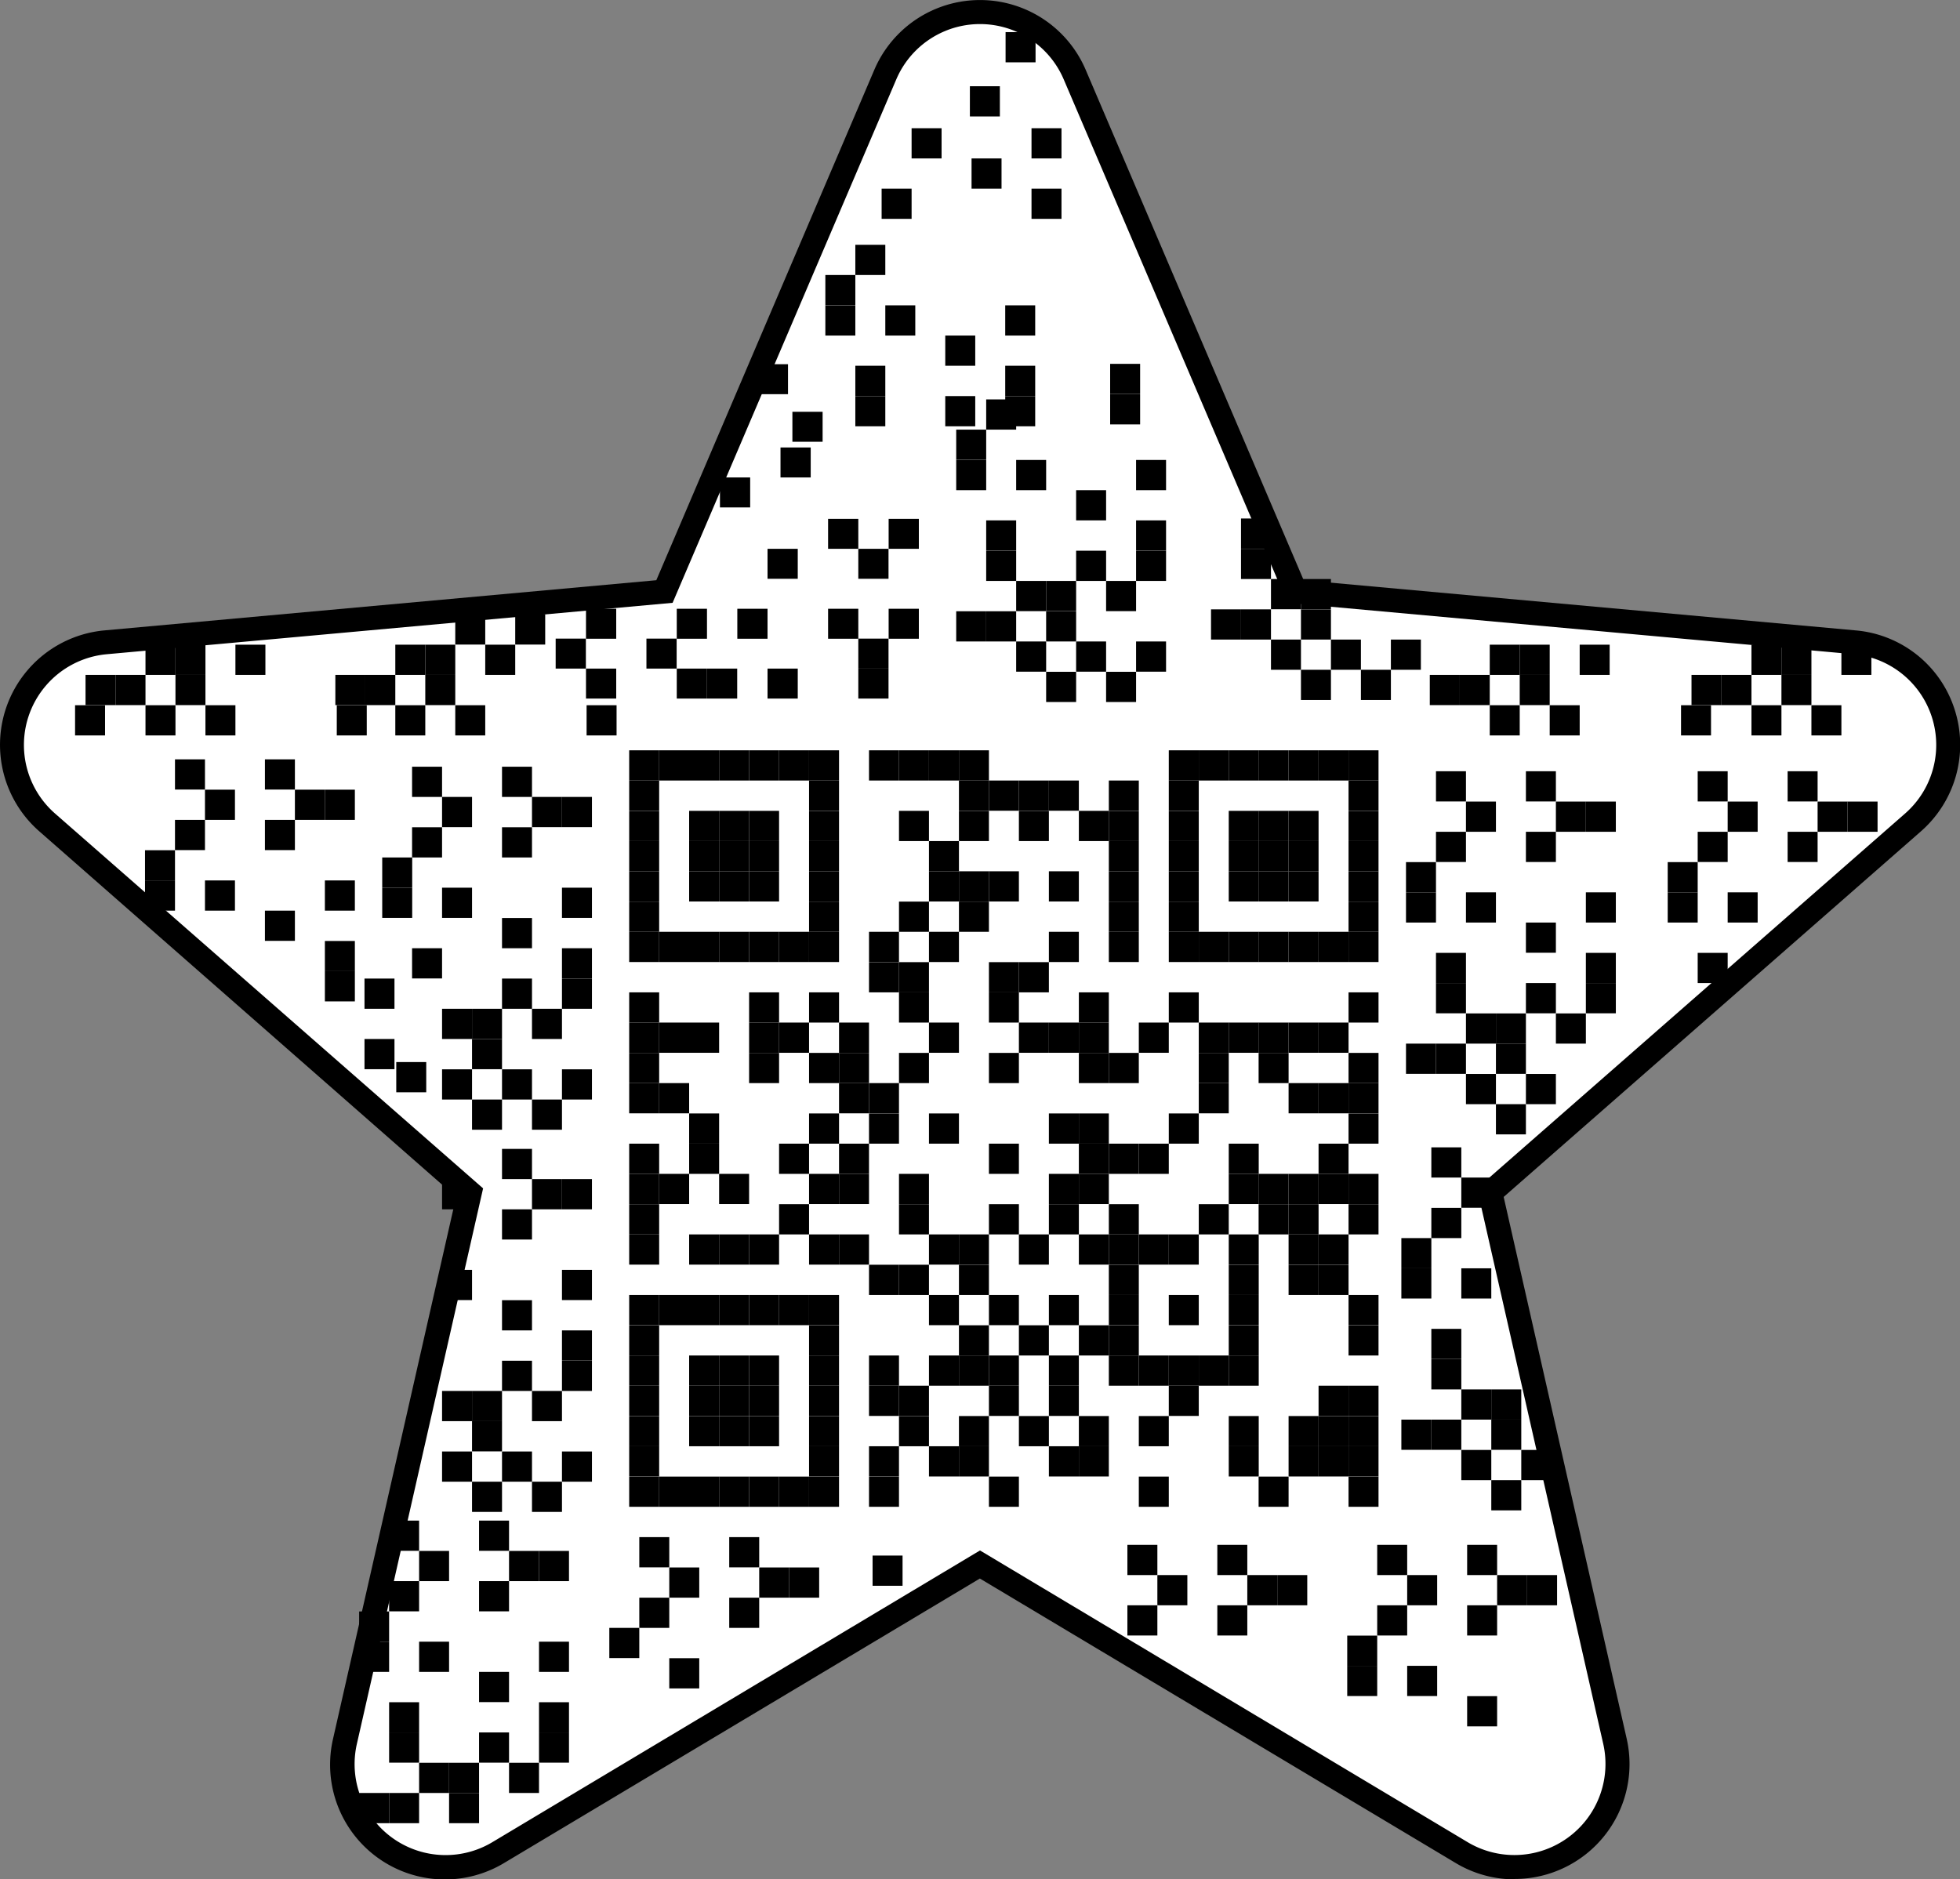 <svg xmlns="http://www.w3.org/2000/svg" viewBox="0 0 164.76 157.97"><rect x="0" y="0" width="164.76" height="157.97" fill="#808080" stroke="none"/><defs><style>.cls-1{fill:#fff;}</style></defs><g id="Layer_2" data-name="Layer 2"><g id="Layer_1-2" data-name="Layer 1"><path class="cls-1" d="M163.33,59.93A8.64,8.64,0,0,0,155.89,54l-47-4.26L90.34,6.25a8.66,8.66,0,0,0-15.92,0L55.86,49.73,8.87,54A8.67,8.67,0,0,0,4,69.13l35.52,31.14L29,146.39a8.65,8.65,0,0,0,12.88,9.35l40.51-24.22,40.5,24.22a8.65,8.65,0,0,0,12.88-9.35l-10.47-46.12,35.52-31.14A8.68,8.68,0,0,0,163.33,59.93Z"/><path d="M127.32,158a9.61,9.61,0,0,1-4.95-1.37l-40-23.92-40,23.92A9.65,9.65,0,0,1,28,146.17l10.34-45.54L3.29,69.88A9.66,9.66,0,0,1,8.77,53l46.4-4.22L73.5,5.86a9.66,9.66,0,0,1,17.76,0l18.33,42.92L156,53a9.6,9.6,0,0,1,8.3,6.62h0a9.67,9.67,0,0,1-2.81,10.26L126.4,100.63l10.34,45.54a9.66,9.66,0,0,1-9.42,11.8ZM82.38,130.35l41,24.53a7.66,7.66,0,0,0,11.39-8.27l-10.61-46.7,36-31.53A7.66,7.66,0,0,0,155.8,55l-47.58-4.32-18.8-44a7.65,7.65,0,0,0-14.08,0l-18.8,44L9,55A7.66,7.66,0,0,0,4.61,68.38l36,31.53L30,146.61a7.65,7.65,0,0,0,11.38,8.27Z"/><g id="Layer_2-2" data-name="Layer 2"><g id="Layer_1-2-2" data-name="Layer 1-2"><rect x="52.89" y="63.08" width="2.52" height="2.54"/><rect x="55.41" y="63.08" width="2.52" height="2.54"/><rect x="57.93" y="63.08" width="2.52" height="2.54"/><rect x="60.45" y="63.08" width="2.52" height="2.54"/><rect x="62.97" y="63.08" width="2.52" height="2.54"/><rect x="65.49" y="63.08" width="2.52" height="2.54"/><rect x="68.01" y="63.08" width="2.52" height="2.54"/><rect x="73.05" y="63.08" width="2.52" height="2.54"/><rect x="75.57" y="63.08" width="2.52" height="2.54"/><rect x="78.09" y="63.08" width="2.52" height="2.54"/><rect x="80.61" y="63.08" width="2.52" height="2.54"/><rect x="98.25" y="63.08" width="2.52" height="2.54"/><rect x="100.77" y="63.08" width="2.52" height="2.54"/><rect x="103.29" y="63.08" width="2.52" height="2.54"/><rect x="105.8" y="63.08" width="2.52" height="2.54"/><rect x="108.32" y="63.08" width="2.52" height="2.54"/><rect x="110.84" y="63.08" width="2.52" height="2.54"/><rect x="113.36" y="63.08" width="2.52" height="2.54"/><rect x="52.89" y="65.62" width="2.52" height="2.54"/><rect x="68.01" y="65.62" width="2.52" height="2.54"/><rect x="80.61" y="65.62" width="2.52" height="2.54"/><rect x="83.13" y="65.62" width="2.52" height="2.54"/><rect x="85.65" y="65.62" width="2.52" height="2.54"/><rect x="88.17" y="65.62" width="2.52" height="2.54"/><rect x="93.21" y="65.62" width="2.52" height="2.54"/><rect x="98.25" y="65.62" width="2.52" height="2.54"/><rect x="113.36" y="65.62" width="2.52" height="2.54"/><rect x="52.89" y="68.17" width="2.52" height="2.54"/><rect x="57.93" y="68.17" width="2.52" height="2.54"/><rect x="60.45" y="68.17" width="2.52" height="2.54"/><rect x="62.97" y="68.17" width="2.52" height="2.54"/><rect x="68.01" y="68.17" width="2.52" height="2.54"/><rect x="75.57" y="68.17" width="2.52" height="2.54"/><rect x="80.61" y="68.17" width="2.52" height="2.54"/><rect x="85.65" y="68.17" width="2.52" height="2.54"/><rect x="90.69" y="68.17" width="2.52" height="2.54"/><rect x="93.21" y="68.17" width="2.52" height="2.54"/><rect x="98.25" y="68.17" width="2.52" height="2.54"/><rect x="103.29" y="68.17" width="2.52" height="2.54"/><rect x="105.8" y="68.17" width="2.52" height="2.54"/><rect x="108.32" y="68.17" width="2.52" height="2.54"/><rect x="113.36" y="68.17" width="2.52" height="2.54"/><rect x="52.89" y="70.71" width="2.52" height="2.54"/><rect x="57.93" y="70.71" width="2.52" height="2.54"/><rect x="60.45" y="70.71" width="2.52" height="2.54"/><rect x="62.97" y="70.71" width="2.52" height="2.54"/><rect x="68.01" y="70.71" width="2.52" height="2.54"/><rect x="78.09" y="70.71" width="2.52" height="2.54"/><rect x="93.21" y="70.71" width="2.52" height="2.54"/><rect x="98.25" y="70.71" width="2.52" height="2.54"/><rect x="103.29" y="70.71" width="2.52" height="2.54"/><rect x="105.8" y="70.71" width="2.52" height="2.54"/><rect x="108.32" y="70.71" width="2.52" height="2.54"/><rect x="113.36" y="70.71" width="2.52" height="2.54"/><rect x="52.89" y="73.25" width="2.52" height="2.54"/><rect x="57.93" y="73.25" width="2.52" height="2.54"/><rect x="60.45" y="73.25" width="2.52" height="2.54"/><rect x="62.97" y="73.25" width="2.52" height="2.54"/><rect x="68.01" y="73.25" width="2.52" height="2.54"/><rect x="78.09" y="73.25" width="2.52" height="2.54"/><rect x="80.61" y="73.25" width="2.52" height="2.54"/><rect x="83.13" y="73.25" width="2.52" height="2.54"/><rect x="88.17" y="73.25" width="2.52" height="2.54"/><rect x="93.21" y="73.25" width="2.52" height="2.54"/><rect x="98.25" y="73.25" width="2.52" height="2.54"/><rect x="103.29" y="73.25" width="2.52" height="2.54"/><rect x="105.8" y="73.25" width="2.52" height="2.54"/><rect x="108.32" y="73.25" width="2.52" height="2.54"/><rect x="113.36" y="73.25" width="2.52" height="2.54"/><rect x="52.89" y="75.8" width="2.52" height="2.54"/><rect x="68.01" y="75.8" width="2.52" height="2.54"/><rect x="75.57" y="75.8" width="2.52" height="2.54"/><rect x="80.61" y="75.8" width="2.52" height="2.54"/><rect x="93.21" y="75.8" width="2.52" height="2.54"/><rect x="98.25" y="75.8" width="2.52" height="2.54"/><rect x="113.36" y="75.8" width="2.52" height="2.54"/><rect x="52.89" y="78.34" width="2.52" height="2.54"/><rect x="55.41" y="78.34" width="2.52" height="2.54"/><rect x="57.93" y="78.34" width="2.52" height="2.54"/><rect x="60.45" y="78.34" width="2.52" height="2.54"/><rect x="62.97" y="78.34" width="2.52" height="2.54"/><rect x="65.49" y="78.34" width="2.52" height="2.54"/><rect x="68.01" y="78.34" width="2.52" height="2.54"/><rect x="73.05" y="78.34" width="2.52" height="2.54"/><rect x="78.09" y="78.34" width="2.52" height="2.54"/><rect x="88.17" y="78.34" width="2.52" height="2.54"/><rect x="93.21" y="78.34" width="2.52" height="2.54"/><rect x="98.25" y="78.34" width="2.52" height="2.54"/><rect x="100.77" y="78.34" width="2.52" height="2.54"/><rect x="103.29" y="78.34" width="2.52" height="2.54"/><rect x="105.8" y="78.34" width="2.52" height="2.54"/><rect x="108.32" y="78.34" width="2.52" height="2.54"/><rect x="110.84" y="78.34" width="2.52" height="2.54"/><rect x="113.36" y="78.34" width="2.52" height="2.54"/><rect x="73.05" y="80.89" width="2.52" height="2.54"/><rect x="75.57" y="80.89" width="2.52" height="2.54"/><rect x="83.13" y="80.89" width="2.52" height="2.54"/><rect x="85.65" y="80.89" width="2.52" height="2.54"/><rect x="52.89" y="83.43" width="2.52" height="2.54"/><rect x="62.97" y="83.43" width="2.52" height="2.54"/><rect x="68.01" y="83.43" width="2.52" height="2.54"/><rect x="75.57" y="83.43" width="2.52" height="2.54"/><rect x="83.13" y="83.43" width="2.52" height="2.54"/><rect x="90.69" y="83.43" width="2.52" height="2.54"/><rect x="98.25" y="83.43" width="2.52" height="2.54"/><rect x="113.36" y="83.43" width="2.52" height="2.54"/><rect x="52.89" y="85.97" width="2.52" height="2.54"/><rect x="55.41" y="85.97" width="2.52" height="2.54"/><rect x="57.93" y="85.97" width="2.52" height="2.54"/><rect x="62.97" y="85.97" width="2.52" height="2.54"/><rect x="65.49" y="85.97" width="2.52" height="2.54"/><rect x="70.53" y="85.97" width="2.52" height="2.54"/><rect x="78.09" y="85.97" width="2.52" height="2.54"/><rect x="85.65" y="85.97" width="2.52" height="2.54"/><rect x="88.17" y="85.97" width="2.52" height="2.54"/><rect x="90.69" y="85.97" width="2.52" height="2.54"/><rect x="95.73" y="85.97" width="2.52" height="2.54"/><rect x="100.77" y="85.97" width="2.52" height="2.54"/><rect x="103.29" y="85.97" width="2.52" height="2.54"/><rect x="105.8" y="85.97" width="2.52" height="2.54"/><rect x="108.32" y="85.97" width="2.52" height="2.54"/><rect x="110.84" y="85.97" width="2.52" height="2.54"/><rect x="52.89" y="88.52" width="2.52" height="2.54"/><rect x="62.97" y="88.52" width="2.52" height="2.54"/><rect x="68.01" y="88.52" width="2.52" height="2.54"/><rect x="70.53" y="88.52" width="2.52" height="2.54"/><rect x="75.57" y="88.52" width="2.52" height="2.54"/><rect x="83.13" y="88.52" width="2.52" height="2.54"/><rect x="90.69" y="88.52" width="2.52" height="2.54"/><rect x="93.21" y="88.52" width="2.52" height="2.54"/><rect x="100.77" y="88.52" width="2.52" height="2.54"/><rect x="105.8" y="88.52" width="2.52" height="2.54"/><rect x="113.36" y="88.52" width="2.52" height="2.54"/><rect x="52.89" y="91.06" width="2.52" height="2.54"/><rect x="55.41" y="91.06" width="2.52" height="2.54"/><rect x="70.53" y="91.06" width="2.52" height="2.54"/><rect x="73.05" y="91.06" width="2.52" height="2.54"/><rect x="100.77" y="91.06" width="2.52" height="2.54"/><rect x="108.32" y="91.06" width="2.52" height="2.54"/><rect x="110.84" y="91.06" width="2.52" height="2.54"/><rect x="113.36" y="91.06" width="2.52" height="2.54"/><rect x="57.93" y="93.61" width="2.52" height="2.54"/><rect x="68.01" y="93.61" width="2.52" height="2.54"/><rect x="73.05" y="93.61" width="2.52" height="2.54"/><rect x="78.09" y="93.61" width="2.52" height="2.54"/><rect x="88.17" y="93.61" width="2.52" height="2.54"/><rect x="90.69" y="93.61" width="2.52" height="2.54"/><rect x="98.25" y="93.61" width="2.52" height="2.54"/><rect x="113.36" y="93.61" width="2.52" height="2.54"/><rect x="52.89" y="96.15" width="2.52" height="2.54"/><rect x="57.93" y="96.15" width="2.52" height="2.54"/><rect x="65.49" y="96.15" width="2.52" height="2.54"/><rect x="70.53" y="96.15" width="2.52" height="2.54"/><rect x="83.13" y="96.15" width="2.52" height="2.54"/><rect x="90.69" y="96.15" width="2.52" height="2.54"/><rect x="93.21" y="96.15" width="2.52" height="2.54"/><rect x="95.73" y="96.15" width="2.52" height="2.54"/><rect x="103.29" y="96.15" width="2.52" height="2.54"/><rect x="110.84" y="96.15" width="2.52" height="2.54"/><rect x="52.89" y="98.69" width="2.52" height="2.54"/><rect x="55.41" y="98.69" width="2.52" height="2.54"/><rect x="60.45" y="98.69" width="2.52" height="2.54"/><rect x="68.01" y="98.69" width="2.52" height="2.54"/><rect x="70.53" y="98.69" width="2.52" height="2.54"/><rect x="75.57" y="98.69" width="2.52" height="2.54"/><rect x="88.17" y="98.69" width="2.52" height="2.54"/><rect x="90.69" y="98.69" width="2.52" height="2.54"/><rect x="103.29" y="98.69" width="2.52" height="2.54"/><rect x="105.8" y="98.69" width="2.52" height="2.54"/><rect x="108.32" y="98.69" width="2.52" height="2.54"/><rect x="110.84" y="98.69" width="2.52" height="2.54"/><rect x="113.36" y="98.69" width="2.52" height="2.54"/><rect x="52.89" y="101.24" width="2.52" height="2.54"/><rect x="65.49" y="101.24" width="2.52" height="2.54"/><rect x="75.57" y="101.24" width="2.52" height="2.54"/><rect x="83.13" y="101.24" width="2.52" height="2.54"/><rect x="88.17" y="101.24" width="2.52" height="2.54"/><rect x="93.21" y="101.24" width="2.52" height="2.54"/><rect x="100.77" y="101.24" width="2.52" height="2.54"/><rect x="105.8" y="101.24" width="2.52" height="2.54"/><rect x="108.32" y="101.24" width="2.52" height="2.54"/><rect x="113.36" y="101.24" width="2.52" height="2.54"/><rect x="52.89" y="103.78" width="2.52" height="2.54"/><rect x="57.93" y="103.78" width="2.52" height="2.54"/><rect x="60.45" y="103.78" width="2.52" height="2.54"/><rect x="62.97" y="103.78" width="2.52" height="2.54"/><rect x="68.01" y="103.78" width="2.52" height="2.54"/><rect x="70.53" y="103.78" width="2.52" height="2.54"/><rect x="78.09" y="103.78" width="2.52" height="2.54"/><rect x="80.61" y="103.78" width="2.52" height="2.54"/><rect x="85.65" y="103.78" width="2.52" height="2.54"/><rect x="90.69" y="103.78" width="2.52" height="2.54"/><rect x="93.21" y="103.78" width="2.52" height="2.54"/><rect x="95.73" y="103.78" width="2.52" height="2.54"/><rect x="98.25" y="103.78" width="2.52" height="2.54"/><rect x="103.29" y="103.78" width="2.52" height="2.54"/><rect x="108.32" y="103.78" width="2.52" height="2.54"/><rect x="110.84" y="103.78" width="2.52" height="2.54"/><rect x="73.05" y="106.33" width="2.52" height="2.54"/><rect x="75.57" y="106.33" width="2.52" height="2.54"/><rect x="80.61" y="106.33" width="2.52" height="2.54"/><rect x="93.21" y="106.33" width="2.52" height="2.54"/><rect x="103.29" y="106.33" width="2.52" height="2.54"/><rect x="108.32" y="106.33" width="2.52" height="2.54"/><rect x="110.84" y="106.33" width="2.52" height="2.54"/><rect x="52.89" y="108.87" width="2.52" height="2.54"/><rect x="55.41" y="108.87" width="2.52" height="2.54"/><rect x="57.93" y="108.87" width="2.52" height="2.54"/><rect x="60.45" y="108.87" width="2.52" height="2.54"/><rect x="62.97" y="108.87" width="2.52" height="2.54"/><rect x="65.49" y="108.87" width="2.52" height="2.54"/><rect x="68.01" y="108.87" width="2.52" height="2.54"/><rect x="78.09" y="108.87" width="2.52" height="2.54"/><rect x="83.13" y="108.87" width="2.52" height="2.54"/><rect x="88.17" y="108.87" width="2.52" height="2.54"/><rect x="93.21" y="108.87" width="2.52" height="2.54"/><rect x="98.25" y="108.87" width="2.52" height="2.54"/><rect x="103.29" y="108.87" width="2.52" height="2.54"/><rect x="113.36" y="108.87" width="2.52" height="2.54"/><rect x="52.89" y="111.42" width="2.52" height="2.54"/><rect x="68.01" y="111.42" width="2.52" height="2.54"/><rect x="80.61" y="111.42" width="2.52" height="2.54"/><rect x="85.65" y="111.42" width="2.52" height="2.54"/><rect x="90.69" y="111.42" width="2.52" height="2.54"/><rect x="93.21" y="111.42" width="2.52" height="2.54"/><rect x="103.29" y="111.42" width="2.52" height="2.54"/><rect x="113.36" y="111.42" width="2.52" height="2.54"/><rect x="52.89" y="113.96" width="2.52" height="2.54"/><rect x="57.93" y="113.96" width="2.52" height="2.54"/><rect x="60.45" y="113.96" width="2.52" height="2.54"/><rect x="62.97" y="113.96" width="2.52" height="2.54"/><rect x="68.01" y="113.96" width="2.52" height="2.54"/><rect x="73.05" y="113.96" width="2.52" height="2.54"/><rect x="78.09" y="113.96" width="2.52" height="2.54"/><rect x="80.61" y="113.96" width="2.52" height="2.54"/><rect x="83.13" y="113.96" width="2.52" height="2.54"/><rect x="88.17" y="113.96" width="2.52" height="2.54"/><rect x="93.21" y="113.96" width="2.52" height="2.54"/><rect x="95.73" y="113.96" width="2.52" height="2.54"/><rect x="98.25" y="113.96" width="2.52" height="2.54"/><rect x="100.77" y="113.96" width="2.52" height="2.54"/><rect x="103.29" y="113.96" width="2.52" height="2.54"/><rect x="52.89" y="116.5" width="2.52" height="2.54"/><rect x="57.93" y="116.5" width="2.52" height="2.54"/><rect x="60.45" y="116.5" width="2.52" height="2.54"/><rect x="62.97" y="116.5" width="2.52" height="2.54"/><rect x="68.01" y="116.5" width="2.52" height="2.54"/><rect x="73.05" y="116.5" width="2.52" height="2.54"/><rect x="75.57" y="116.5" width="2.52" height="2.54"/><rect x="83.13" y="116.5" width="2.52" height="2.54"/><rect x="88.17" y="116.5" width="2.52" height="2.54"/><rect x="98.25" y="116.5" width="2.52" height="2.54"/><rect x="110.84" y="116.5" width="2.52" height="2.54"/><rect x="113.36" y="116.5" width="2.52" height="2.54"/><rect x="52.89" y="119.05" width="2.52" height="2.54"/><rect x="57.93" y="119.05" width="2.52" height="2.54"/><rect x="60.45" y="119.05" width="2.52" height="2.54"/><rect x="62.97" y="119.05" width="2.52" height="2.54"/><rect x="68.01" y="119.05" width="2.52" height="2.54"/><rect x="75.57" y="119.05" width="2.52" height="2.54"/><rect x="80.61" y="119.05" width="2.52" height="2.54"/><rect x="85.65" y="119.05" width="2.52" height="2.54"/><rect x="90.69" y="119.05" width="2.52" height="2.54"/><rect x="95.73" y="119.05" width="2.52" height="2.54"/><rect x="103.29" y="119.05" width="2.52" height="2.54"/><rect x="108.32" y="119.05" width="2.52" height="2.54"/><rect x="110.84" y="119.05" width="2.52" height="2.54"/><rect x="113.36" y="119.05" width="2.52" height="2.54"/><rect x="52.89" y="121.59" width="2.52" height="2.54"/><rect x="68.01" y="121.59" width="2.52" height="2.54"/><rect x="73.05" y="121.59" width="2.52" height="2.54"/><rect x="78.09" y="121.59" width="2.52" height="2.54"/><rect x="80.61" y="121.59" width="2.52" height="2.54"/><rect x="88.17" y="121.59" width="2.52" height="2.54"/><rect x="90.69" y="121.59" width="2.52" height="2.54"/><rect x="103.29" y="121.59" width="2.52" height="2.54"/><rect x="108.32" y="121.59" width="2.52" height="2.54"/><rect x="110.84" y="121.59" width="2.52" height="2.54"/><rect x="113.36" y="121.59" width="2.52" height="2.54"/><rect x="52.89" y="124.14" width="2.52" height="2.54"/><rect x="55.41" y="124.14" width="2.52" height="2.54"/><rect x="57.93" y="124.14" width="2.52" height="2.54"/><rect x="60.45" y="124.14" width="2.52" height="2.54"/><rect x="62.97" y="124.14" width="2.52" height="2.54"/><rect x="65.49" y="124.14" width="2.52" height="2.54"/><rect x="68.01" y="124.14" width="2.52" height="2.54"/><rect x="73.05" y="124.14" width="2.52" height="2.54"/><rect x="83.13" y="124.14" width="2.52" height="2.54"/><rect x="95.73" y="124.14" width="2.52" height="2.54"/><rect x="105.8" y="124.14" width="2.52" height="2.54"/><rect x="113.36" y="124.14" width="2.52" height="2.54"/><rect x="120.71" y="64.84" width="2.52" height="2.54"/><rect x="128.27" y="64.84" width="2.52" height="2.54"/><rect x="123.23" y="67.39" width="2.52" height="2.54"/><rect x="130.79" y="67.39" width="2.52" height="2.54"/><rect x="133.31" y="67.39" width="2.52" height="2.54"/><rect x="120.71" y="69.93" width="2.52" height="2.54"/><rect x="128.27" y="69.93" width="2.52" height="2.54"/><rect x="118.19" y="72.48" width="2.52" height="2.54"/><rect x="118.19" y="75.02" width="2.52" height="2.54"/><rect x="123.23" y="75.02" width="2.52" height="2.54"/><rect x="133.31" y="75.02" width="2.52" height="2.54"/><rect x="128.27" y="77.56" width="2.52" height="2.54"/><rect x="120.71" y="80.11" width="2.52" height="2.54"/><rect x="133.31" y="80.11" width="2.52" height="2.54"/><rect x="120.71" y="82.65" width="2.52" height="2.54"/><rect x="128.27" y="82.65" width="2.52" height="2.54"/><rect x="133.31" y="82.65" width="2.52" height="2.54"/><rect x="123.23" y="85.2" width="2.52" height="2.54"/><rect x="125.75" y="85.2" width="2.52" height="2.54"/><rect x="130.79" y="85.2" width="2.52" height="2.54"/><rect x="118.19" y="87.74" width="2.52" height="2.54"/><rect x="120.71" y="87.74" width="2.52" height="2.54"/><rect x="125.75" y="87.74" width="2.52" height="2.54"/><rect x="123.23" y="90.29" width="2.52" height="2.54"/><rect x="128.27" y="90.29" width="2.52" height="2.54"/><rect x="125.75" y="92.83" width="2.52" height="2.54"/><rect x="120.32" y="96.46" width="2.52" height="2.54"/><rect x="122.84" y="99" width="2.52" height="2.54"/><rect x="120.32" y="101.55" width="2.52" height="2.54"/><rect x="117.8" y="104.09" width="2.52" height="2.54"/><rect x="117.8" y="106.63" width="2.52" height="2.54"/><rect x="122.84" y="106.63" width="2.52" height="2.54"/><rect x="120.32" y="111.72" width="2.52" height="2.54"/><rect x="120.32" y="114.27" width="2.52" height="2.54"/><rect x="122.84" y="116.81" width="2.52" height="2.54"/><rect x="125.36" y="116.81" width="2.52" height="2.54"/><rect x="117.8" y="119.35" width="2.52" height="2.54"/><rect x="120.32" y="119.35" width="2.52" height="2.54"/><rect x="125.36" y="119.35" width="2.52" height="2.54"/><rect x="122.84" y="121.9" width="2.52" height="2.54"/><rect x="127.88" y="121.9" width="2.52" height="2.54"/><rect x="125.36" y="124.44" width="2.52" height="2.54"/><rect x="34.64" y="64.46" width="2.52" height="2.54"/><rect x="42.2" y="64.46" width="2.52" height="2.54"/><rect x="37.16" y="67" width="2.52" height="2.54"/><rect x="44.72" y="67" width="2.52" height="2.54"/><rect x="47.24" y="67" width="2.52" height="2.54"/><rect x="34.64" y="69.55" width="2.52" height="2.54"/><rect x="42.2" y="69.55" width="2.52" height="2.54"/><rect x="32.13" y="72.09" width="2.52" height="2.54"/><rect x="32.13" y="74.63" width="2.52" height="2.54"/><rect x="37.16" y="74.63" width="2.52" height="2.54"/><rect x="47.24" y="74.63" width="2.52" height="2.54"/><rect x="42.2" y="77.18" width="2.52" height="2.54"/><rect x="34.64" y="79.72" width="2.52" height="2.54"/><rect x="47.24" y="79.72" width="2.52" height="2.54"/><rect x="30.64" y="82.27" width="2.52" height="2.54"/><rect x="42.2" y="82.27" width="2.52" height="2.54"/><rect x="47.24" y="82.27" width="2.52" height="2.54"/><rect x="37.16" y="84.81" width="2.52" height="2.54"/><rect x="39.68" y="84.81" width="2.52" height="2.54"/><rect x="44.72" y="84.81" width="2.52" height="2.54"/><rect x="30.64" y="87.35" width="2.52" height="2.54"/><rect x="39.68" y="87.35" width="2.52" height="2.54"/><rect x="37.16" y="89.9" width="2.52" height="2.54"/><rect x="42.2" y="89.9" width="2.52" height="2.54"/><rect x="47.24" y="89.9" width="2.52" height="2.54"/><rect x="39.68" y="92.44" width="2.52" height="2.54"/><rect x="44.72" y="92.44" width="2.52" height="2.54"/><rect x="42.2" y="96.59" width="2.52" height="2.54"/><rect x="37.16" y="99.13" width="2.52" height="2.54"/><rect x="44.72" y="99.13" width="2.52" height="2.54"/><rect x="47.24" y="99.13" width="2.52" height="2.54"/><rect x="42.2" y="101.67" width="2.52" height="2.54"/><rect x="37.16" y="106.76" width="2.52" height="2.54"/><rect x="47.24" y="106.76" width="2.52" height="2.54"/><rect x="42.2" y="109.31" width="2.52" height="2.54"/><rect x="47.24" y="111.85" width="2.52" height="2.54"/><rect x="42.2" y="114.4" width="2.52" height="2.54"/><rect x="47.24" y="114.4" width="2.52" height="2.54"/><rect x="37.16" y="116.94" width="2.52" height="2.54"/><rect x="39.68" y="116.94" width="2.52" height="2.54"/><rect x="44.72" y="116.94" width="2.52" height="2.54"/><rect x="39.68" y="119.48" width="2.52" height="2.54"/><rect x="37.16" y="122.03" width="2.52" height="2.54"/><rect x="42.2" y="122.03" width="2.52" height="2.54"/><rect x="47.24" y="122.03" width="2.52" height="2.54"/><rect x="39.68" y="124.57" width="2.52" height="2.54"/><rect x="44.72" y="124.57" width="2.52" height="2.54"/><rect x="53.74" y="129.23" width="2.52" height="2.54"/><rect x="61.3" y="129.23" width="2.52" height="2.54"/><rect x="56.26" y="131.78" width="2.52" height="2.54"/><rect x="63.82" y="131.78" width="2.52" height="2.54"/><rect x="66.34" y="131.78" width="2.52" height="2.54"/><rect x="53.74" y="134.32" width="2.52" height="2.54"/><rect x="61.3" y="134.32" width="2.52" height="2.54"/><rect x="51.22" y="136.86" width="2.52" height="2.54"/><rect x="56.26" y="139.41" width="2.52" height="2.54"/><rect x="73.35" y="130.78" width="2.52" height="2.54"/><rect x="94.77" y="129.88" width="2.52" height="2.54"/><rect x="102.33" y="129.88" width="2.52" height="2.54"/><rect x="97.29" y="132.42" width="2.52" height="2.54"/><rect x="104.85" y="132.42" width="2.52" height="2.54"/><rect x="107.37" y="132.42" width="2.52" height="2.54"/><rect x="94.77" y="134.96" width="2.52" height="2.54"/><rect x="102.33" y="134.96" width="2.52" height="2.54"/><rect x="115.77" y="129.88" width="2.52" height="2.54"/><rect x="123.33" y="129.88" width="2.52" height="2.54"/><rect x="118.29" y="132.42" width="2.52" height="2.54"/><rect x="125.85" y="132.42" width="2.52" height="2.54"/><rect x="128.37" y="132.42" width="2.52" height="2.54"/><rect x="115.77" y="134.96" width="2.52" height="2.54"/><rect x="123.33" y="134.96" width="2.52" height="2.54"/><rect x="113.25" y="137.51" width="2.52" height="2.54"/><rect x="113.25" y="140.05" width="2.52" height="2.54"/><rect x="118.29" y="140.05" width="2.52" height="2.54"/><rect x="123.33" y="142.6" width="2.52" height="2.54"/><rect x="142.71" y="64.84" width="2.52" height="2.54"/><rect x="150.27" y="64.84" width="2.52" height="2.54"/><rect x="145.23" y="67.39" width="2.52" height="2.54"/><rect x="152.79" y="67.39" width="2.52" height="2.54"/><rect x="155.31" y="67.39" width="2.52" height="2.54"/><rect x="142.71" y="69.93" width="2.52" height="2.54"/><rect x="150.27" y="69.93" width="2.52" height="2.54"/><rect x="140.19" y="72.48" width="2.52" height="2.54"/><rect x="140.19" y="75.02" width="2.52" height="2.54"/><rect x="145.23" y="75.02" width="2.52" height="2.54"/><rect x="142.71" y="80.11" width="2.52" height="2.54"/><rect x="74.7" y="43.62" width="2.54" height="2.52"/><rect x="74.7" y="51.18" width="2.54" height="2.52"/><rect x="72.15" y="46.14" width="2.54" height="2.52"/><rect x="72.15" y="53.69" width="2.54" height="2.52"/><rect x="72.15" y="56.21" width="2.54" height="2.52"/><rect x="69.61" y="43.62" width="2.54" height="2.52"/><rect x="69.61" y="51.18" width="2.54" height="2.52"/><rect x="64.52" y="46.14" width="2.54" height="2.52"/><rect x="64.52" y="56.21" width="2.54" height="2.52"/><rect x="61.98" y="51.18" width="2.54" height="2.52"/><rect x="59.43" y="56.21" width="2.54" height="2.52"/><rect x="56.89" y="51.18" width="2.54" height="2.52"/><rect x="56.89" y="56.21" width="2.54" height="2.52"/><rect x="65.61" y="37.62" width="2.54" height="2.52"/><rect x="60.52" y="40.14" width="2.54" height="2.52"/><rect x="66.61" y="34.62" width="2.54" height="2.52"/><rect x="54.34" y="53.69" width="2.54" height="2.52"/><rect x="49.26" y="51.18" width="2.54" height="2.52"/><rect x="49.26" y="56.21" width="2.54" height="2.52"/><rect x="46.71" y="53.69" width="2.54" height="2.52"/><rect x="82.9" y="33.58" width="2.52" height="2.54"/><rect x="80.38" y="36.12" width="2.52" height="2.54"/><rect x="80.38" y="38.67" width="2.52" height="2.54"/><rect x="85.42" y="38.67" width="2.52" height="2.54"/><rect x="95.5" y="38.67" width="2.52" height="2.54"/><rect x="90.46" y="41.21" width="2.52" height="2.54"/><rect x="82.9" y="43.75" width="2.52" height="2.54"/><rect x="95.5" y="43.75" width="2.52" height="2.54"/><rect x="82.9" y="46.3" width="2.52" height="2.54"/><rect x="90.46" y="46.3" width="2.52" height="2.54"/><rect x="95.5" y="46.3" width="2.52" height="2.54"/><rect x="85.42" y="48.84" width="2.52" height="2.54"/><rect x="87.94" y="48.84" width="2.52" height="2.54"/><rect x="92.98" y="48.84" width="2.52" height="2.54"/><rect x="80.38" y="51.39" width="2.52" height="2.54"/><rect x="82.9" y="51.39" width="2.52" height="2.54"/><rect x="87.94" y="51.39" width="2.52" height="2.54"/><rect x="85.42" y="53.93" width="2.52" height="2.54"/><rect x="90.46" y="53.93" width="2.52" height="2.54"/><rect x="95.5" y="53.93" width="2.52" height="2.54"/><rect x="87.94" y="56.48" width="2.52" height="2.54"/><rect x="92.98" y="56.48" width="2.52" height="2.54"/><rect x="104.32" y="43.59" width="2.52" height="2.54"/><rect x="104.32" y="46.14" width="2.52" height="2.54"/><rect x="106.84" y="48.68" width="2.52" height="2.54"/><rect x="109.36" y="48.68" width="2.52" height="2.54"/><rect x="101.8" y="51.23" width="2.52" height="2.54"/><rect x="104.32" y="51.23" width="2.52" height="2.54"/><rect x="109.36" y="51.23" width="2.52" height="2.54"/><rect x="106.84" y="53.77" width="2.52" height="2.54"/><rect x="111.88" y="53.77" width="2.52" height="2.54"/><rect x="116.92" y="53.77" width="2.52" height="2.54"/><rect x="125.23" y="54.2" width="2.52" height="2.54"/><rect x="127.75" y="54.2" width="2.52" height="2.54"/><rect x="132.79" y="54.2" width="2.52" height="2.54"/><rect x="120.19" y="56.74" width="2.52" height="2.54"/><rect x="122.71" y="56.74" width="2.52" height="2.54"/><rect x="127.75" y="56.74" width="2.52" height="2.54"/><rect x="125.23" y="59.29" width="2.52" height="2.54"/><rect x="130.27" y="59.29" width="2.52" height="2.54"/><rect x="141.31" y="59.29" width="2.52" height="2.54"/><rect x="147.23" y="54.2" width="2.52" height="2.54"/><rect x="149.75" y="54.2" width="2.52" height="2.54"/><rect x="154.79" y="54.2" width="2.52" height="2.54"/><rect x="142.19" y="56.74" width="2.52" height="2.54"/><rect x="144.71" y="56.74" width="2.52" height="2.54"/><rect x="149.75" y="56.74" width="2.52" height="2.54"/><rect x="147.23" y="59.29" width="2.52" height="2.54"/><rect x="152.27" y="59.29" width="2.52" height="2.54"/><rect x="6.31" y="59.29" width="2.52" height="2.54"/><rect x="12.23" y="54.2" width="2.52" height="2.54"/><rect x="14.75" y="54.2" width="2.52" height="2.54"/><rect x="19.79" y="54.2" width="2.52" height="2.54"/><rect x="7.19" y="56.74" width="2.52" height="2.54"/><rect x="9.71" y="56.74" width="2.52" height="2.54"/><rect x="14.75" y="56.74" width="2.52" height="2.54"/><rect x="12.23" y="59.29" width="2.52" height="2.54"/><rect x="17.27" y="59.29" width="2.52" height="2.54"/><rect x="28.31" y="59.29" width="2.52" height="2.54"/><rect x="63.7" y="30.62" width="2.54" height="2.52"/><rect x="71.9" y="20.58" width="2.52" height="2.54"/><rect x="69.38" y="23.12" width="2.52" height="2.54"/><rect x="69.38" y="25.67" width="2.52" height="2.54"/><rect x="74.42" y="25.67" width="2.52" height="2.54"/><rect x="84.5" y="25.67" width="2.52" height="2.54"/><rect x="79.46" y="28.21" width="2.52" height="2.54"/><rect x="71.9" y="30.75" width="2.52" height="2.54"/><rect x="84.5" y="30.75" width="2.52" height="2.54"/><rect x="71.9" y="33.3" width="2.52" height="2.54"/><rect x="79.46" y="33.3" width="2.52" height="2.54"/><rect x="84.5" y="33.3" width="2.52" height="2.54"/><rect x="93.32" y="30.59" width="2.52" height="2.54"/><rect x="93.32" y="33.14" width="2.52" height="2.54"/><rect x="38.27" y="51.65" width="2.52" height="2.54"/><rect x="43.31" y="51.65" width="2.52" height="2.54"/><rect x="33.23" y="54.2" width="2.52" height="2.54"/><rect x="35.75" y="54.2" width="2.52" height="2.54"/><rect x="40.79" y="54.2" width="2.52" height="2.54"/><rect x="28.19" y="56.74" width="2.52" height="2.54"/><rect x="30.71" y="56.74" width="2.52" height="2.54"/><rect x="35.75" y="56.74" width="2.52" height="2.54"/><rect x="33.23" y="59.29" width="2.52" height="2.54"/><rect x="38.27" y="59.29" width="2.52" height="2.54"/><rect x="49.31" y="59.29" width="2.52" height="2.54"/><rect x="14.71" y="63.84" width="2.52" height="2.54"/><rect x="22.27" y="63.84" width="2.52" height="2.54"/><rect x="17.23" y="66.39" width="2.52" height="2.54"/><rect x="24.79" y="66.39" width="2.52" height="2.54"/><rect x="27.31" y="66.39" width="2.52" height="2.54"/><rect x="14.71" y="68.93" width="2.52" height="2.54"/><rect x="22.27" y="68.93" width="2.52" height="2.54"/><rect x="12.19" y="71.48" width="2.52" height="2.54"/><rect x="12.19" y="74.02" width="2.52" height="2.54"/><rect x="17.23" y="74.02" width="2.52" height="2.54"/><rect x="27.31" y="74.02" width="2.52" height="2.54"/><rect x="22.27" y="76.56" width="2.52" height="2.54"/><rect x="27.31" y="79.11" width="2.52" height="2.54"/><rect x="27.31" y="81.65" width="2.52" height="2.54"/><rect x="33.31" y="89.29" width="2.52" height="2.54"/><rect x="32.71" y="127.84" width="2.52" height="2.54"/><rect x="40.27" y="127.84" width="2.52" height="2.54"/><rect x="35.23" y="130.39" width="2.52" height="2.54"/><rect x="42.79" y="130.39" width="2.52" height="2.54"/><rect x="45.31" y="130.39" width="2.52" height="2.54"/><rect x="32.71" y="132.93" width="2.52" height="2.54"/><rect x="40.27" y="132.93" width="2.52" height="2.54"/><rect x="30.19" y="135.48" width="2.52" height="2.54"/><rect x="30.19" y="138.02" width="2.52" height="2.54"/><rect x="35.23" y="138.02" width="2.52" height="2.54"/><rect x="45.31" y="138.02" width="2.52" height="2.54"/><rect x="40.27" y="140.56" width="2.52" height="2.54"/><rect x="32.71" y="143.11" width="2.52" height="2.54"/><rect x="45.31" y="143.11" width="2.52" height="2.54"/><rect x="32.71" y="145.65" width="2.52" height="2.54"/><rect x="40.27" y="145.65" width="2.52" height="2.54"/><rect x="45.31" y="145.65" width="2.52" height="2.54"/><rect x="35.23" y="148.2" width="2.52" height="2.54"/><rect x="37.75" y="148.2" width="2.52" height="2.54"/><rect x="42.79" y="148.2" width="2.52" height="2.54"/><rect x="30.19" y="150.74" width="2.52" height="2.54"/><rect x="32.71" y="150.74" width="2.52" height="2.54"/><rect x="37.75" y="150.74" width="2.52" height="2.54"/><rect x="109.36" y="56.31" width="2.52" height="2.54"/><rect x="114.4" y="56.31" width="2.52" height="2.54"/><rect x="76.63" y="10.78" width="2.52" height="2.54"/><rect x="86.71" y="10.78" width="2.52" height="2.54"/><rect x="81.67" y="13.32" width="2.52" height="2.54"/><rect x="74.11" y="15.86" width="2.52" height="2.54"/><rect x="86.71" y="15.86" width="2.52" height="2.54"/><rect x="84.53" y="2.7" width="2.52" height="2.54"/><rect x="81.53" y="7.25" width="2.52" height="2.54"/></g></g></g></g></svg>